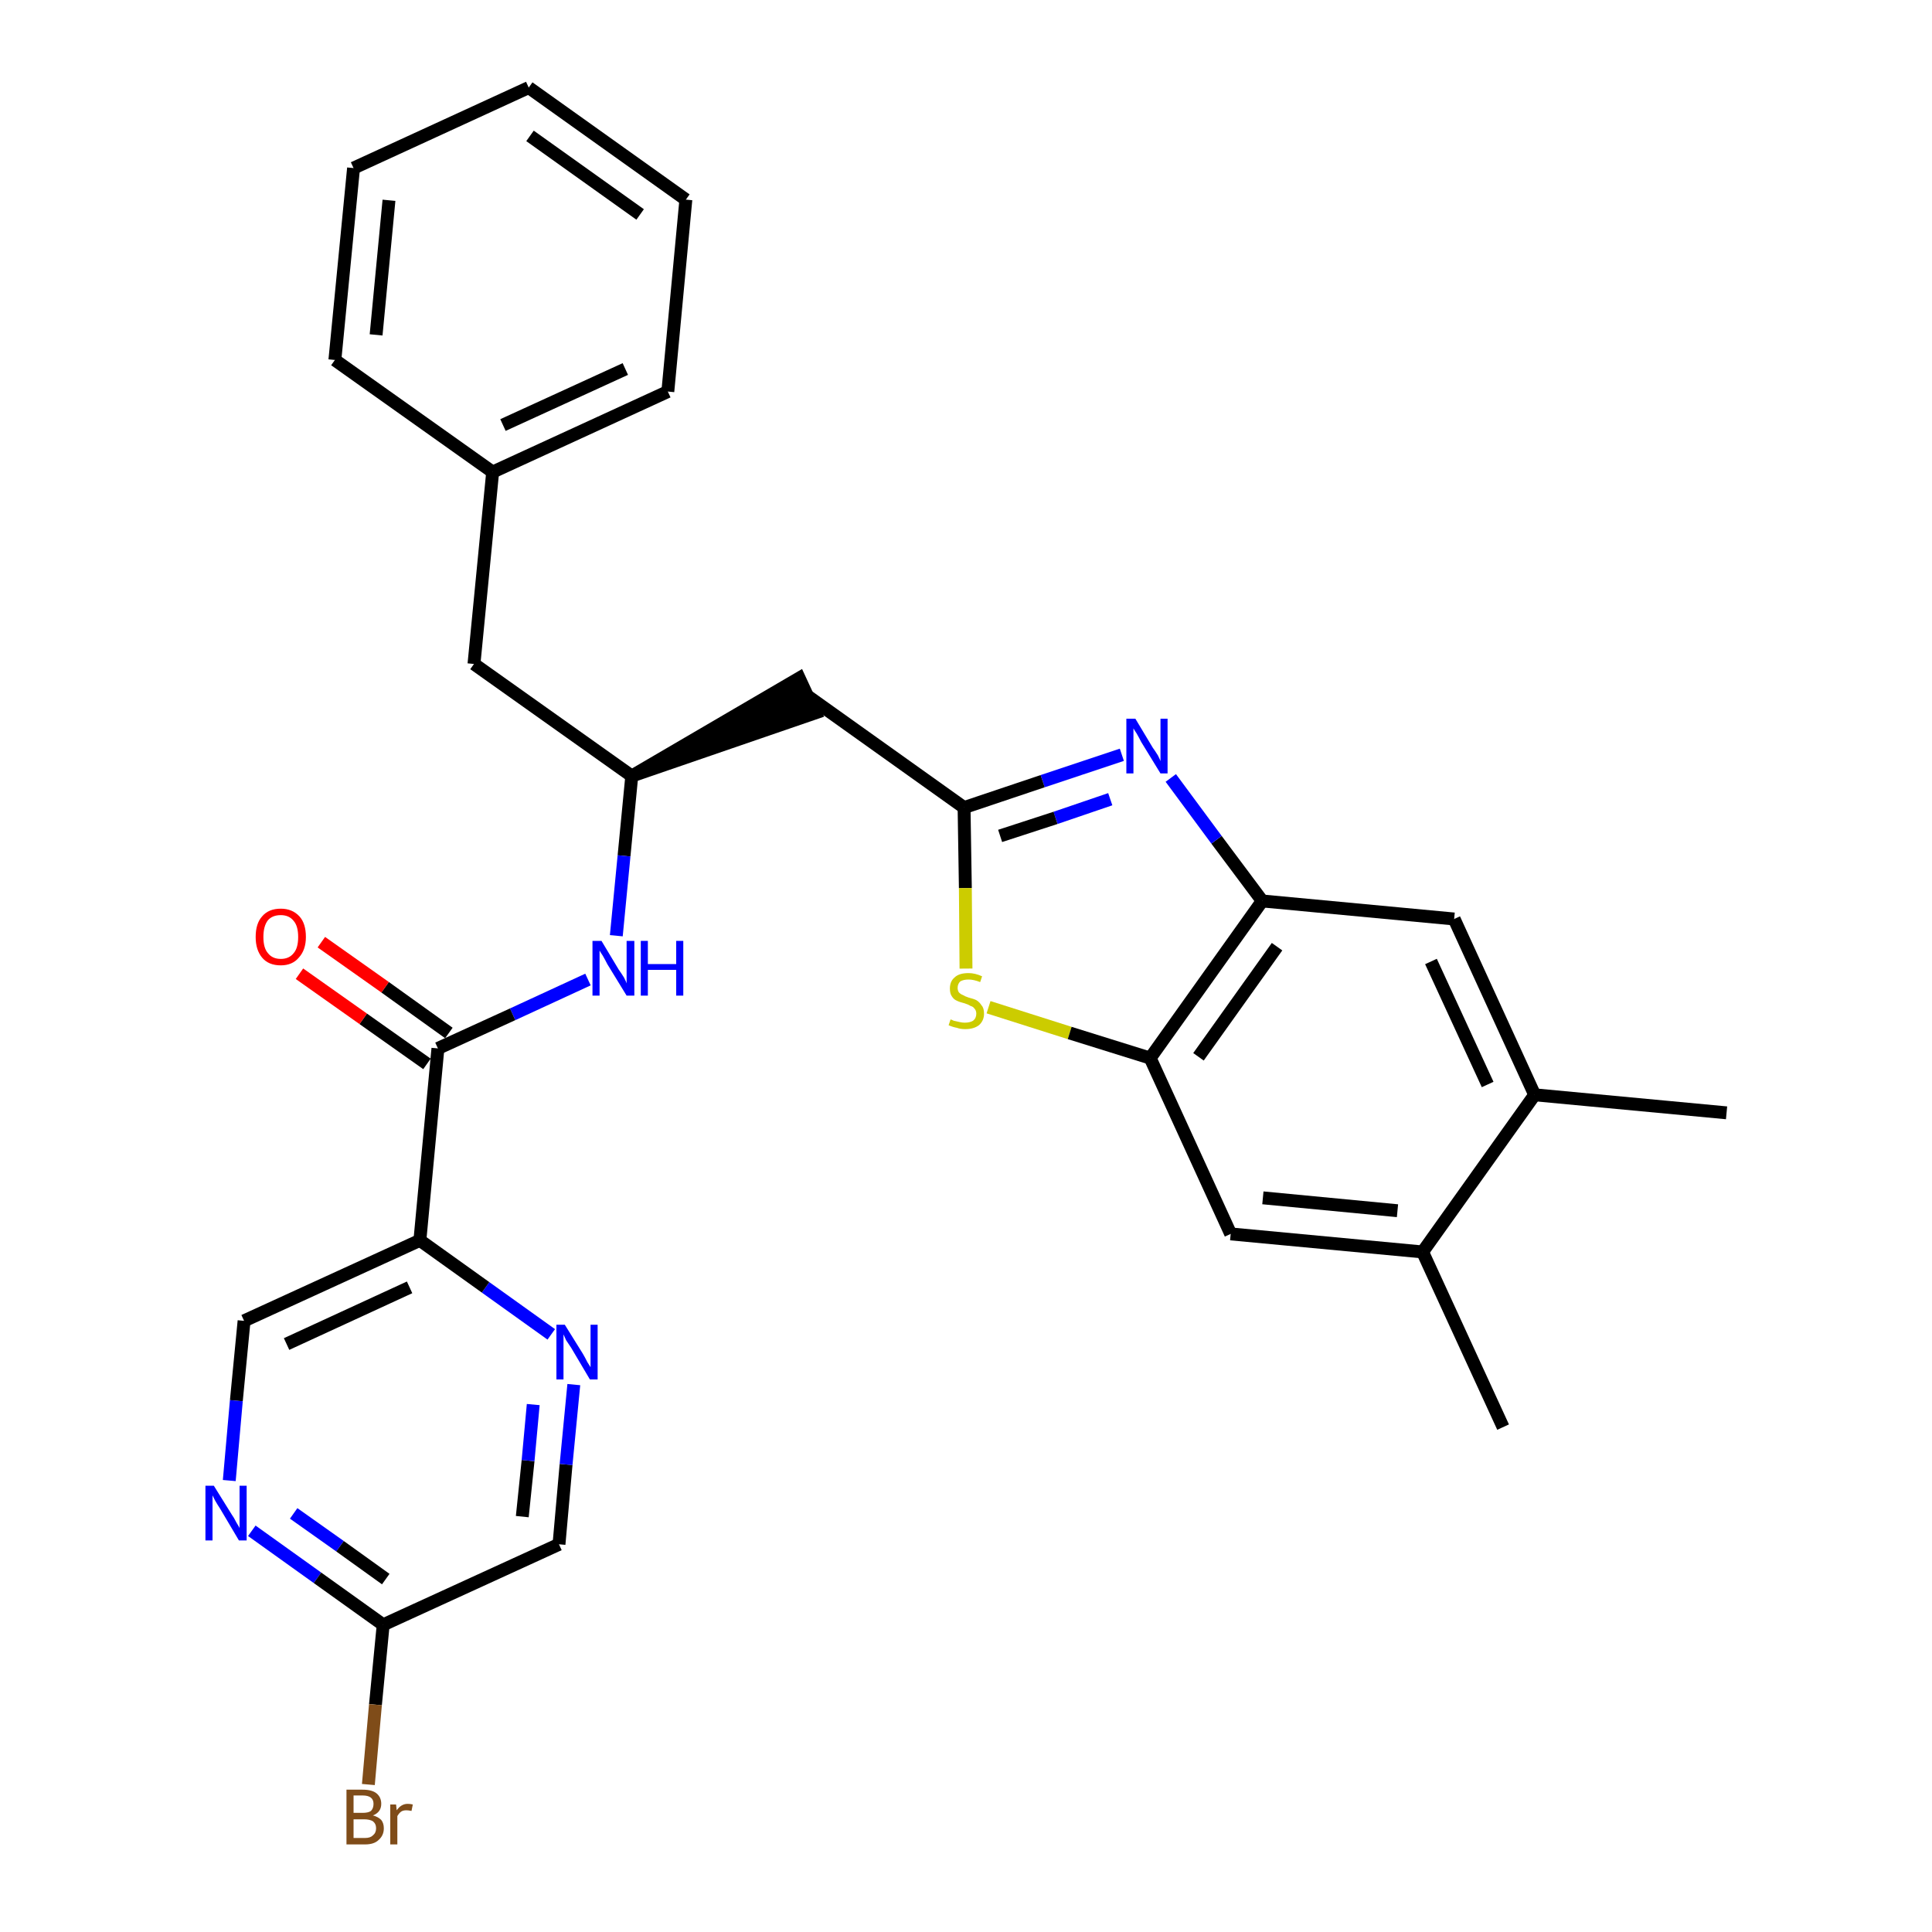 <?xml version='1.0' encoding='iso-8859-1'?>
<svg version='1.1' baseProfile='full'
              xmlns='http://www.w3.org/2000/svg'
                      xmlns:rdkit='http://www.rdkit.org/xml'
                      xmlns:xlink='http://www.w3.org/1999/xlink'
                  xml:space='preserve'
width='300px' height='300px' viewBox='0 0 300 300'>
<!-- END OF HEADER -->
<path class='bond-0 atom-0 atom-1' d='M 268.1,172.8 L 238.3,170.0' style='fill:none;fill-rule:evenodd;stroke:#000000;stroke-width:2.0px;stroke-linecap:butt;stroke-linejoin:miter;stroke-opacity:1' />
<path class='bond-1 atom-1 atom-2' d='M 238.3,170.0 L 225.8,142.7' style='fill:none;fill-rule:evenodd;stroke:#000000;stroke-width:2.0px;stroke-linecap:butt;stroke-linejoin:miter;stroke-opacity:1' />
<path class='bond-1 atom-1 atom-2' d='M 231.0,168.4 L 222.2,149.3' style='fill:none;fill-rule:evenodd;stroke:#000000;stroke-width:2.0px;stroke-linecap:butt;stroke-linejoin:miter;stroke-opacity:1' />
<path class='bond-29 atom-28 atom-1' d='M 220.9,194.4 L 238.3,170.0' style='fill:none;fill-rule:evenodd;stroke:#000000;stroke-width:2.0px;stroke-linecap:butt;stroke-linejoin:miter;stroke-opacity:1' />
<path class='bond-2 atom-2 atom-3' d='M 225.8,142.7 L 196.0,139.9' style='fill:none;fill-rule:evenodd;stroke:#000000;stroke-width:2.0px;stroke-linecap:butt;stroke-linejoin:miter;stroke-opacity:1' />
<path class='bond-3 atom-3 atom-4' d='M 196.0,139.9 L 188.9,130.4' style='fill:none;fill-rule:evenodd;stroke:#000000;stroke-width:2.0px;stroke-linecap:butt;stroke-linejoin:miter;stroke-opacity:1' />
<path class='bond-3 atom-3 atom-4' d='M 188.9,130.4 L 181.8,120.8' style='fill:none;fill-rule:evenodd;stroke:#0000FF;stroke-width:2.0px;stroke-linecap:butt;stroke-linejoin:miter;stroke-opacity:1' />
<path class='bond-30 atom-26 atom-3' d='M 178.6,164.3 L 196.0,139.9' style='fill:none;fill-rule:evenodd;stroke:#000000;stroke-width:2.0px;stroke-linecap:butt;stroke-linejoin:miter;stroke-opacity:1' />
<path class='bond-30 atom-26 atom-3' d='M 186.1,164.1 L 198.3,147.0' style='fill:none;fill-rule:evenodd;stroke:#000000;stroke-width:2.0px;stroke-linecap:butt;stroke-linejoin:miter;stroke-opacity:1' />
<path class='bond-4 atom-4 atom-5' d='M 174.2,117.2 L 161.9,121.3' style='fill:none;fill-rule:evenodd;stroke:#0000FF;stroke-width:2.0px;stroke-linecap:butt;stroke-linejoin:miter;stroke-opacity:1' />
<path class='bond-4 atom-4 atom-5' d='M 161.9,121.3 L 149.7,125.4' style='fill:none;fill-rule:evenodd;stroke:#000000;stroke-width:2.0px;stroke-linecap:butt;stroke-linejoin:miter;stroke-opacity:1' />
<path class='bond-4 atom-4 atom-5' d='M 172.4,124.1 L 163.9,127.0' style='fill:none;fill-rule:evenodd;stroke:#0000FF;stroke-width:2.0px;stroke-linecap:butt;stroke-linejoin:miter;stroke-opacity:1' />
<path class='bond-4 atom-4 atom-5' d='M 163.9,127.0 L 155.3,129.8' style='fill:none;fill-rule:evenodd;stroke:#000000;stroke-width:2.0px;stroke-linecap:butt;stroke-linejoin:miter;stroke-opacity:1' />
<path class='bond-5 atom-5 atom-6' d='M 149.7,125.4 L 125.3,108.0' style='fill:none;fill-rule:evenodd;stroke:#000000;stroke-width:2.0px;stroke-linecap:butt;stroke-linejoin:miter;stroke-opacity:1' />
<path class='bond-24 atom-5 atom-25' d='M 149.7,125.4 L 149.9,137.9' style='fill:none;fill-rule:evenodd;stroke:#000000;stroke-width:2.0px;stroke-linecap:butt;stroke-linejoin:miter;stroke-opacity:1' />
<path class='bond-24 atom-5 atom-25' d='M 149.9,137.9 L 150.0,150.4' style='fill:none;fill-rule:evenodd;stroke:#CCCC00;stroke-width:2.0px;stroke-linecap:butt;stroke-linejoin:miter;stroke-opacity:1' />
<path class='bond-6 atom-7 atom-6' d='M 98.1,120.5 L 126.6,110.7 L 124.1,105.3 Z' style='fill:#000000;fill-rule:evenodd;fill-opacity:1;stroke:#000000;stroke-width:2.0px;stroke-linecap:butt;stroke-linejoin:miter;stroke-opacity:1;' />
<path class='bond-7 atom-7 atom-8' d='M 98.1,120.5 L 73.6,103.1' style='fill:none;fill-rule:evenodd;stroke:#000000;stroke-width:2.0px;stroke-linecap:butt;stroke-linejoin:miter;stroke-opacity:1' />
<path class='bond-14 atom-7 atom-15' d='M 98.1,120.5 L 96.9,132.9' style='fill:none;fill-rule:evenodd;stroke:#000000;stroke-width:2.0px;stroke-linecap:butt;stroke-linejoin:miter;stroke-opacity:1' />
<path class='bond-14 atom-7 atom-15' d='M 96.9,132.9 L 95.7,145.3' style='fill:none;fill-rule:evenodd;stroke:#0000FF;stroke-width:2.0px;stroke-linecap:butt;stroke-linejoin:miter;stroke-opacity:1' />
<path class='bond-8 atom-8 atom-9' d='M 73.6,103.1 L 76.5,73.3' style='fill:none;fill-rule:evenodd;stroke:#000000;stroke-width:2.0px;stroke-linecap:butt;stroke-linejoin:miter;stroke-opacity:1' />
<path class='bond-9 atom-9 atom-10' d='M 76.5,73.3 L 103.7,60.8' style='fill:none;fill-rule:evenodd;stroke:#000000;stroke-width:2.0px;stroke-linecap:butt;stroke-linejoin:miter;stroke-opacity:1' />
<path class='bond-9 atom-9 atom-10' d='M 78.1,66.0 L 97.1,57.3' style='fill:none;fill-rule:evenodd;stroke:#000000;stroke-width:2.0px;stroke-linecap:butt;stroke-linejoin:miter;stroke-opacity:1' />
<path class='bond-31 atom-14 atom-9' d='M 52.0,55.9 L 76.5,73.3' style='fill:none;fill-rule:evenodd;stroke:#000000;stroke-width:2.0px;stroke-linecap:butt;stroke-linejoin:miter;stroke-opacity:1' />
<path class='bond-10 atom-10 atom-11' d='M 103.7,60.8 L 106.5,31.0' style='fill:none;fill-rule:evenodd;stroke:#000000;stroke-width:2.0px;stroke-linecap:butt;stroke-linejoin:miter;stroke-opacity:1' />
<path class='bond-11 atom-11 atom-12' d='M 106.5,31.0 L 82.1,13.6' style='fill:none;fill-rule:evenodd;stroke:#000000;stroke-width:2.0px;stroke-linecap:butt;stroke-linejoin:miter;stroke-opacity:1' />
<path class='bond-11 atom-11 atom-12' d='M 99.4,33.3 L 82.3,21.1' style='fill:none;fill-rule:evenodd;stroke:#000000;stroke-width:2.0px;stroke-linecap:butt;stroke-linejoin:miter;stroke-opacity:1' />
<path class='bond-12 atom-12 atom-13' d='M 82.1,13.6 L 54.9,26.1' style='fill:none;fill-rule:evenodd;stroke:#000000;stroke-width:2.0px;stroke-linecap:butt;stroke-linejoin:miter;stroke-opacity:1' />
<path class='bond-13 atom-13 atom-14' d='M 54.9,26.1 L 52.0,55.9' style='fill:none;fill-rule:evenodd;stroke:#000000;stroke-width:2.0px;stroke-linecap:butt;stroke-linejoin:miter;stroke-opacity:1' />
<path class='bond-13 atom-13 atom-14' d='M 60.4,31.1 L 58.4,52.0' style='fill:none;fill-rule:evenodd;stroke:#000000;stroke-width:2.0px;stroke-linecap:butt;stroke-linejoin:miter;stroke-opacity:1' />
<path class='bond-15 atom-15 atom-16' d='M 91.3,152.1 L 79.6,157.5' style='fill:none;fill-rule:evenodd;stroke:#0000FF;stroke-width:2.0px;stroke-linecap:butt;stroke-linejoin:miter;stroke-opacity:1' />
<path class='bond-15 atom-15 atom-16' d='M 79.6,157.5 L 68.0,162.8' style='fill:none;fill-rule:evenodd;stroke:#000000;stroke-width:2.0px;stroke-linecap:butt;stroke-linejoin:miter;stroke-opacity:1' />
<path class='bond-16 atom-16 atom-17' d='M 69.7,160.4 L 59.8,153.3' style='fill:none;fill-rule:evenodd;stroke:#000000;stroke-width:2.0px;stroke-linecap:butt;stroke-linejoin:miter;stroke-opacity:1' />
<path class='bond-16 atom-16 atom-17' d='M 59.8,153.3 L 49.9,146.3' style='fill:none;fill-rule:evenodd;stroke:#FF0000;stroke-width:2.0px;stroke-linecap:butt;stroke-linejoin:miter;stroke-opacity:1' />
<path class='bond-16 atom-16 atom-17' d='M 66.3,165.2 L 56.4,158.2' style='fill:none;fill-rule:evenodd;stroke:#000000;stroke-width:2.0px;stroke-linecap:butt;stroke-linejoin:miter;stroke-opacity:1' />
<path class='bond-16 atom-16 atom-17' d='M 56.4,158.2 L 46.5,151.2' style='fill:none;fill-rule:evenodd;stroke:#FF0000;stroke-width:2.0px;stroke-linecap:butt;stroke-linejoin:miter;stroke-opacity:1' />
<path class='bond-17 atom-16 atom-18' d='M 68.0,162.8 L 65.2,192.6' style='fill:none;fill-rule:evenodd;stroke:#000000;stroke-width:2.0px;stroke-linecap:butt;stroke-linejoin:miter;stroke-opacity:1' />
<path class='bond-18 atom-18 atom-19' d='M 65.2,192.6 L 37.9,205.1' style='fill:none;fill-rule:evenodd;stroke:#000000;stroke-width:2.0px;stroke-linecap:butt;stroke-linejoin:miter;stroke-opacity:1' />
<path class='bond-18 atom-18 atom-19' d='M 63.6,199.9 L 44.5,208.7' style='fill:none;fill-rule:evenodd;stroke:#000000;stroke-width:2.0px;stroke-linecap:butt;stroke-linejoin:miter;stroke-opacity:1' />
<path class='bond-32 atom-24 atom-18' d='M 85.6,207.2 L 75.4,199.9' style='fill:none;fill-rule:evenodd;stroke:#0000FF;stroke-width:2.0px;stroke-linecap:butt;stroke-linejoin:miter;stroke-opacity:1' />
<path class='bond-32 atom-24 atom-18' d='M 75.4,199.9 L 65.2,192.6' style='fill:none;fill-rule:evenodd;stroke:#000000;stroke-width:2.0px;stroke-linecap:butt;stroke-linejoin:miter;stroke-opacity:1' />
<path class='bond-19 atom-19 atom-20' d='M 37.9,205.1 L 36.7,217.5' style='fill:none;fill-rule:evenodd;stroke:#000000;stroke-width:2.0px;stroke-linecap:butt;stroke-linejoin:miter;stroke-opacity:1' />
<path class='bond-19 atom-19 atom-20' d='M 36.7,217.5 L 35.6,229.9' style='fill:none;fill-rule:evenodd;stroke:#0000FF;stroke-width:2.0px;stroke-linecap:butt;stroke-linejoin:miter;stroke-opacity:1' />
<path class='bond-20 atom-20 atom-21' d='M 39.1,237.7 L 49.3,245.0' style='fill:none;fill-rule:evenodd;stroke:#0000FF;stroke-width:2.0px;stroke-linecap:butt;stroke-linejoin:miter;stroke-opacity:1' />
<path class='bond-20 atom-20 atom-21' d='M 49.3,245.0 L 59.5,252.3' style='fill:none;fill-rule:evenodd;stroke:#000000;stroke-width:2.0px;stroke-linecap:butt;stroke-linejoin:miter;stroke-opacity:1' />
<path class='bond-20 atom-20 atom-21' d='M 45.6,235.0 L 52.8,240.1' style='fill:none;fill-rule:evenodd;stroke:#0000FF;stroke-width:2.0px;stroke-linecap:butt;stroke-linejoin:miter;stroke-opacity:1' />
<path class='bond-20 atom-20 atom-21' d='M 52.8,240.1 L 59.9,245.2' style='fill:none;fill-rule:evenodd;stroke:#000000;stroke-width:2.0px;stroke-linecap:butt;stroke-linejoin:miter;stroke-opacity:1' />
<path class='bond-21 atom-21 atom-22' d='M 59.5,252.3 L 58.3,264.7' style='fill:none;fill-rule:evenodd;stroke:#000000;stroke-width:2.0px;stroke-linecap:butt;stroke-linejoin:miter;stroke-opacity:1' />
<path class='bond-21 atom-21 atom-22' d='M 58.3,264.7 L 57.2,277.1' style='fill:none;fill-rule:evenodd;stroke:#7F4C19;stroke-width:2.0px;stroke-linecap:butt;stroke-linejoin:miter;stroke-opacity:1' />
<path class='bond-22 atom-21 atom-23' d='M 59.5,252.3 L 86.8,239.8' style='fill:none;fill-rule:evenodd;stroke:#000000;stroke-width:2.0px;stroke-linecap:butt;stroke-linejoin:miter;stroke-opacity:1' />
<path class='bond-23 atom-23 atom-24' d='M 86.8,239.8 L 87.9,227.4' style='fill:none;fill-rule:evenodd;stroke:#000000;stroke-width:2.0px;stroke-linecap:butt;stroke-linejoin:miter;stroke-opacity:1' />
<path class='bond-23 atom-23 atom-24' d='M 87.9,227.4 L 89.1,215.0' style='fill:none;fill-rule:evenodd;stroke:#0000FF;stroke-width:2.0px;stroke-linecap:butt;stroke-linejoin:miter;stroke-opacity:1' />
<path class='bond-23 atom-23 atom-24' d='M 81.1,235.5 L 82.0,226.8' style='fill:none;fill-rule:evenodd;stroke:#000000;stroke-width:2.0px;stroke-linecap:butt;stroke-linejoin:miter;stroke-opacity:1' />
<path class='bond-23 atom-23 atom-24' d='M 82.0,226.8 L 82.8,218.1' style='fill:none;fill-rule:evenodd;stroke:#0000FF;stroke-width:2.0px;stroke-linecap:butt;stroke-linejoin:miter;stroke-opacity:1' />
<path class='bond-25 atom-25 atom-26' d='M 153.5,156.4 L 166.1,160.4' style='fill:none;fill-rule:evenodd;stroke:#CCCC00;stroke-width:2.0px;stroke-linecap:butt;stroke-linejoin:miter;stroke-opacity:1' />
<path class='bond-25 atom-25 atom-26' d='M 166.1,160.4 L 178.6,164.3' style='fill:none;fill-rule:evenodd;stroke:#000000;stroke-width:2.0px;stroke-linecap:butt;stroke-linejoin:miter;stroke-opacity:1' />
<path class='bond-26 atom-26 atom-27' d='M 178.6,164.3 L 191.1,191.6' style='fill:none;fill-rule:evenodd;stroke:#000000;stroke-width:2.0px;stroke-linecap:butt;stroke-linejoin:miter;stroke-opacity:1' />
<path class='bond-27 atom-27 atom-28' d='M 191.1,191.6 L 220.9,194.4' style='fill:none;fill-rule:evenodd;stroke:#000000;stroke-width:2.0px;stroke-linecap:butt;stroke-linejoin:miter;stroke-opacity:1' />
<path class='bond-27 atom-27 atom-28' d='M 196.1,186.0 L 217.0,188.0' style='fill:none;fill-rule:evenodd;stroke:#000000;stroke-width:2.0px;stroke-linecap:butt;stroke-linejoin:miter;stroke-opacity:1' />
<path class='bond-28 atom-28 atom-29' d='M 220.9,194.4 L 233.4,221.6' style='fill:none;fill-rule:evenodd;stroke:#000000;stroke-width:2.0px;stroke-linecap:butt;stroke-linejoin:miter;stroke-opacity:1' />
<path  class='atom-4' d='M 176.3 111.6
L 179.0 116.1
Q 179.3 116.5, 179.8 117.3
Q 180.2 118.1, 180.2 118.2
L 180.2 111.6
L 181.3 111.6
L 181.3 120.1
L 180.2 120.1
L 177.2 115.2
Q 176.9 114.6, 176.5 113.9
Q 176.1 113.3, 176.0 113.1
L 176.0 120.1
L 174.9 120.1
L 174.9 111.6
L 176.3 111.6
' fill='#0000FF'/>
<path  class='atom-15' d='M 93.4 146.1
L 96.1 150.6
Q 96.4 151.0, 96.9 151.8
Q 97.3 152.6, 97.3 152.7
L 97.3 146.1
L 98.5 146.1
L 98.5 154.6
L 97.3 154.6
L 94.3 149.7
Q 94.0 149.1, 93.6 148.4
Q 93.2 147.8, 93.1 147.6
L 93.1 154.6
L 92.0 154.6
L 92.0 146.1
L 93.4 146.1
' fill='#0000FF'/>
<path  class='atom-15' d='M 99.5 146.1
L 100.6 146.1
L 100.6 149.7
L 105.0 149.7
L 105.0 146.1
L 106.1 146.1
L 106.1 154.6
L 105.0 154.6
L 105.0 150.6
L 100.6 150.6
L 100.6 154.6
L 99.5 154.6
L 99.5 146.1
' fill='#0000FF'/>
<path  class='atom-17' d='M 39.7 145.5
Q 39.7 143.4, 40.7 142.3
Q 41.7 141.1, 43.6 141.1
Q 45.4 141.1, 46.5 142.3
Q 47.5 143.4, 47.5 145.5
Q 47.5 147.5, 46.4 148.7
Q 45.4 149.9, 43.6 149.9
Q 41.7 149.9, 40.7 148.7
Q 39.7 147.5, 39.7 145.5
M 43.6 148.9
Q 44.9 148.9, 45.6 148.0
Q 46.3 147.2, 46.3 145.5
Q 46.3 143.8, 45.6 143.0
Q 44.9 142.1, 43.6 142.1
Q 42.3 142.1, 41.6 142.9
Q 40.9 143.8, 40.9 145.5
Q 40.9 147.2, 41.6 148.0
Q 42.3 148.9, 43.6 148.9
' fill='#FF0000'/>
<path  class='atom-20' d='M 33.2 230.7
L 36.0 235.2
Q 36.3 235.6, 36.7 236.4
Q 37.2 237.2, 37.2 237.3
L 37.2 230.7
L 38.3 230.7
L 38.3 239.2
L 37.1 239.2
L 34.2 234.3
Q 33.8 233.7, 33.4 233.0
Q 33.1 232.4, 33.0 232.2
L 33.0 239.2
L 31.9 239.2
L 31.9 230.7
L 33.2 230.7
' fill='#0000FF'/>
<path  class='atom-22' d='M 57.9 281.9
Q 58.7 282.1, 59.2 282.6
Q 59.6 283.1, 59.6 283.9
Q 59.6 285.0, 58.8 285.7
Q 58.1 286.4, 56.7 286.4
L 53.8 286.4
L 53.8 277.9
L 56.3 277.9
Q 57.8 277.9, 58.5 278.5
Q 59.2 279.1, 59.2 280.1
Q 59.2 281.4, 57.9 281.9
M 54.9 278.8
L 54.9 281.5
L 56.3 281.5
Q 57.2 281.5, 57.6 281.2
Q 58.0 280.8, 58.0 280.1
Q 58.0 278.8, 56.3 278.8
L 54.9 278.8
M 56.7 285.4
Q 57.5 285.4, 57.9 285.0
Q 58.4 284.6, 58.4 283.9
Q 58.4 283.2, 57.9 282.8
Q 57.4 282.5, 56.5 282.5
L 54.9 282.5
L 54.9 285.4
L 56.7 285.4
' fill='#7F4C19'/>
<path  class='atom-22' d='M 61.5 280.2
L 61.6 281.1
Q 62.3 280.1, 63.3 280.1
Q 63.7 280.1, 64.1 280.2
L 63.9 281.2
Q 63.4 281.1, 63.1 281.1
Q 62.6 281.1, 62.3 281.3
Q 62.0 281.5, 61.7 282.0
L 61.7 286.4
L 60.6 286.4
L 60.6 280.2
L 61.5 280.2
' fill='#7F4C19'/>
<path  class='atom-24' d='M 87.7 205.7
L 90.5 210.2
Q 90.8 210.7, 91.2 211.5
Q 91.7 212.3, 91.7 212.3
L 91.7 205.7
L 92.8 205.7
L 92.8 214.2
L 91.6 214.2
L 88.7 209.3
Q 88.3 208.7, 87.9 208.1
Q 87.6 207.4, 87.5 207.2
L 87.5 214.2
L 86.4 214.2
L 86.4 205.7
L 87.7 205.7
' fill='#0000FF'/>
<path  class='atom-25' d='M 147.6 158.3
Q 147.7 158.3, 148.1 158.5
Q 148.5 158.6, 149.0 158.7
Q 149.4 158.8, 149.8 158.8
Q 150.6 158.8, 151.1 158.5
Q 151.6 158.1, 151.6 157.4
Q 151.6 156.9, 151.3 156.6
Q 151.1 156.3, 150.7 156.2
Q 150.4 156.0, 149.8 155.8
Q 149.0 155.6, 148.6 155.4
Q 148.1 155.2, 147.8 154.7
Q 147.5 154.3, 147.5 153.5
Q 147.5 152.4, 148.2 151.8
Q 148.9 151.1, 150.4 151.1
Q 151.4 151.1, 152.5 151.6
L 152.2 152.5
Q 151.2 152.1, 150.4 152.1
Q 149.6 152.1, 149.1 152.4
Q 148.7 152.8, 148.7 153.4
Q 148.7 153.8, 148.9 154.1
Q 149.2 154.4, 149.5 154.5
Q 149.8 154.7, 150.4 154.9
Q 151.2 155.1, 151.6 155.3
Q 152.1 155.6, 152.4 156.1
Q 152.8 156.5, 152.8 157.4
Q 152.8 158.5, 152.0 159.2
Q 151.2 159.8, 149.9 159.8
Q 149.1 159.8, 148.6 159.6
Q 148.0 159.5, 147.3 159.2
L 147.6 158.3
' fill='#CCCC00'/>
</svg>

